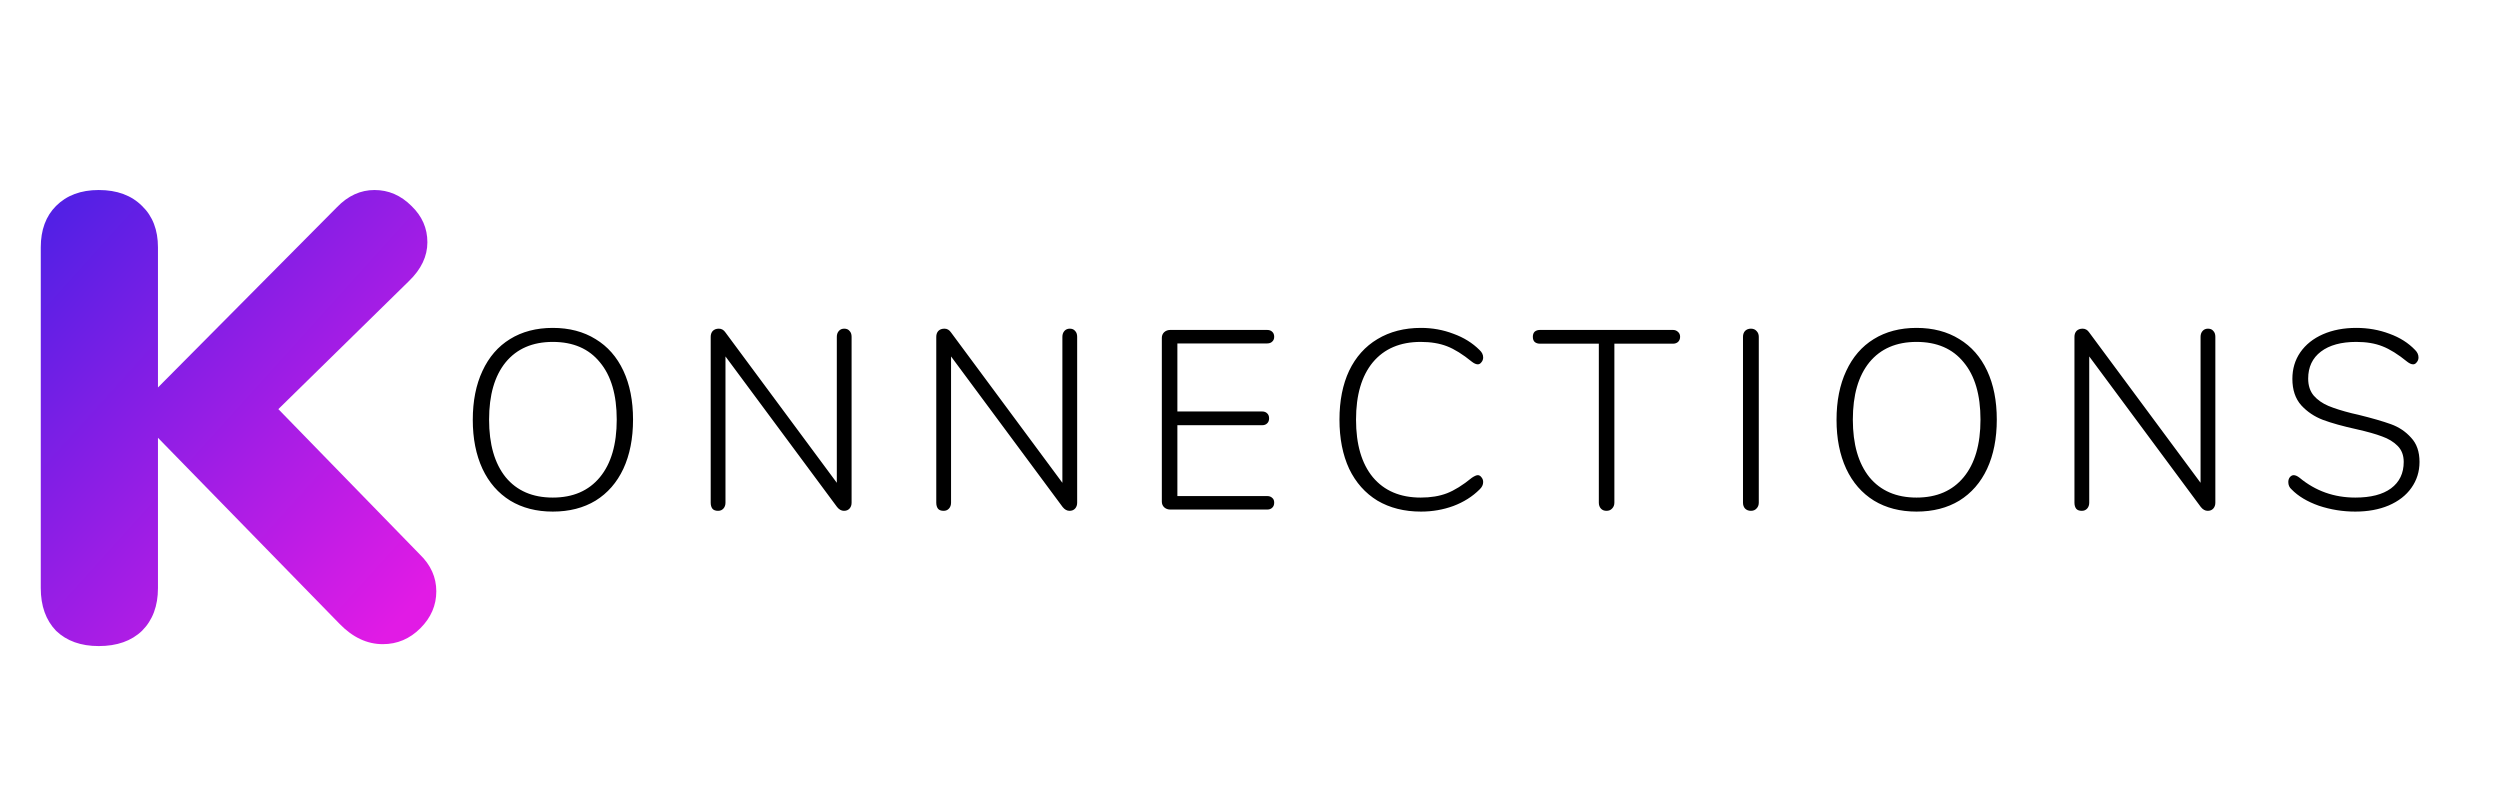 <svg width="471" height="148" viewBox="0 0 471 148" fill="none" xmlns="http://www.w3.org/2000/svg">
<path d="M79.08 104.44C81.16 106.44 82.2 108.76 82.2 111.4C82.2 114.04 81.2 116.36 79.2 118.36C77.2 120.36 74.84 121.36 72.12 121.36C69.16 121.36 66.44 120.08 63.96 117.52L29.76 82.48V110.8C29.76 114.16 28.76 116.84 26.76 118.84C24.76 120.76 22.04 121.72 18.6 121.72C15.24 121.72 12.56 120.76 10.56 118.84C8.64 116.84 7.68 114.16 7.68 110.8V46.6C7.68 43.32 8.64 40.72 10.56 38.8C12.56 36.8 15.24 35.8 18.6 35.8C22.04 35.8 24.76 36.8 26.76 38.8C28.76 40.72 29.76 43.32 29.76 46.6V73L63.48 39.04C65.56 36.88 67.92 35.8 70.56 35.8C73.2 35.8 75.52 36.8 77.52 38.8C79.52 40.72 80.52 43 80.52 45.64C80.52 48.28 79.36 50.72 77.04 52.96L52.44 77.08L79.08 104.44Z" fill="url(#paint0_linear)"/>
<path d="M104.144 96.384C101.072 96.384 98.4 95.696 96.128 94.32C93.856 92.912 92.112 90.912 90.896 88.32C89.68 85.696 89.072 82.624 89.072 79.104C89.072 75.552 89.68 72.48 90.896 69.888C92.112 67.264 93.84 65.264 96.08 63.888C98.352 62.48 101.04 61.776 104.144 61.776C107.248 61.776 109.936 62.48 112.208 63.888C114.48 65.264 116.224 67.248 117.44 69.84C118.656 72.432 119.264 75.504 119.264 79.056C119.264 82.608 118.656 85.696 117.44 88.32C116.224 90.912 114.48 92.912 112.208 94.32C109.936 95.696 107.248 96.384 104.144 96.384ZM104.144 93.744C107.952 93.744 110.912 92.464 113.024 89.904C115.136 87.344 116.192 83.728 116.192 79.056C116.192 74.384 115.136 70.784 113.024 68.256C110.944 65.696 107.984 64.416 104.144 64.416C100.336 64.416 97.376 65.696 95.264 68.256C93.184 70.816 92.144 74.416 92.144 79.056C92.144 83.696 93.184 87.312 95.264 89.904C97.376 92.464 100.336 93.744 104.144 93.744ZM159.048 61.92C159.496 61.92 159.832 62.064 160.056 62.352C160.312 62.608 160.44 62.976 160.44 63.456V94.704C160.44 95.152 160.312 95.52 160.056 95.808C159.8 96.096 159.448 96.24 159 96.24C158.52 96.24 158.088 96 157.704 95.52L136.68 67.152V94.704C136.68 95.152 136.552 95.52 136.296 95.808C136.04 96.096 135.704 96.24 135.288 96.24C134.808 96.24 134.456 96.112 134.232 95.856C134.008 95.568 133.896 95.184 133.896 94.704V63.456C133.896 63.008 134.024 62.64 134.28 62.352C134.568 62.064 134.952 61.92 135.432 61.92C135.944 61.92 136.36 62.16 136.68 62.64L157.656 90.96V63.456C157.656 63.008 157.784 62.64 158.04 62.352C158.296 62.064 158.632 61.92 159.048 61.92ZM201.545 61.92C201.993 61.92 202.329 62.064 202.553 62.352C202.809 62.608 202.937 62.976 202.937 63.456V94.704C202.937 95.152 202.809 95.52 202.553 95.808C202.297 96.096 201.945 96.24 201.497 96.24C201.017 96.24 200.585 96 200.201 95.52L179.177 67.152V94.704C179.177 95.152 179.049 95.52 178.793 95.808C178.537 96.096 178.201 96.24 177.785 96.24C177.305 96.24 176.953 96.112 176.729 95.856C176.505 95.568 176.393 95.184 176.393 94.704V63.456C176.393 63.008 176.521 62.64 176.777 62.352C177.065 62.064 177.449 61.92 177.929 61.92C178.441 61.92 178.857 62.16 179.177 62.64L200.153 90.96V63.456C200.153 63.008 200.281 62.64 200.537 62.352C200.793 62.064 201.129 61.92 201.545 61.92ZM220.474 96C220.026 96 219.642 95.856 219.322 95.568C219.034 95.28 218.89 94.928 218.89 94.512V63.648C218.89 63.232 219.034 62.88 219.322 62.592C219.642 62.304 220.026 62.16 220.474 62.16H238.714C239.13 62.16 239.45 62.272 239.674 62.496C239.93 62.72 240.058 63.04 240.058 63.456C240.058 63.84 239.93 64.144 239.674 64.368C239.45 64.592 239.13 64.704 238.714 64.704H221.818V77.52H237.754C238.17 77.52 238.49 77.632 238.714 77.856C238.97 78.08 239.098 78.4 239.098 78.816C239.098 79.232 238.97 79.552 238.714 79.776C238.49 80 238.17 80.112 237.754 80.112H221.818V93.456H238.714C239.13 93.456 239.45 93.568 239.674 93.792C239.93 93.984 240.058 94.288 240.058 94.704C240.058 95.12 239.93 95.44 239.674 95.664C239.45 95.888 239.13 96 238.714 96H220.474ZM267.716 96.384C264.58 96.384 261.844 95.696 259.508 94.32C257.204 92.912 255.428 90.912 254.18 88.32C252.964 85.696 252.356 82.608 252.356 79.056C252.356 75.504 252.964 72.432 254.18 69.84C255.428 67.248 257.204 65.264 259.508 63.888C261.844 62.48 264.58 61.776 267.716 61.776C269.86 61.776 271.892 62.144 273.812 62.88C275.764 63.584 277.412 64.608 278.756 65.952C279.204 66.368 279.428 66.832 279.428 67.344C279.428 67.696 279.316 68 279.092 68.256C278.9 68.512 278.676 68.64 278.42 68.64C278.1 68.64 277.732 68.48 277.316 68.16C275.588 66.752 274.02 65.776 272.612 65.232C271.204 64.688 269.556 64.416 267.668 64.416C263.796 64.416 260.788 65.696 258.644 68.256C256.532 70.816 255.476 74.416 255.476 79.056C255.476 83.728 256.532 87.344 258.644 89.904C260.788 92.464 263.796 93.744 267.668 93.744C269.556 93.744 271.204 93.472 272.612 92.928C274.02 92.384 275.588 91.408 277.316 90C277.796 89.68 278.164 89.52 278.42 89.52C278.676 89.52 278.9 89.648 279.092 89.904C279.316 90.16 279.428 90.464 279.428 90.816C279.428 91.328 279.204 91.792 278.756 92.208C277.412 93.552 275.764 94.592 273.812 95.328C271.892 96.032 269.86 96.384 267.716 96.384ZM302.66 96.24C302.212 96.24 301.86 96.096 301.604 95.808C301.348 95.52 301.22 95.152 301.22 94.704V64.752H290.132C289.716 64.752 289.38 64.64 289.124 64.416C288.9 64.192 288.788 63.872 288.788 63.456C288.788 63.04 288.9 62.72 289.124 62.496C289.38 62.272 289.716 62.16 290.132 62.16H315.188C315.572 62.16 315.892 62.288 316.148 62.544C316.404 62.768 316.532 63.072 316.532 63.456C316.532 63.84 316.404 64.16 316.148 64.416C315.892 64.64 315.572 64.752 315.188 64.752H304.148V94.704C304.148 95.152 304.004 95.52 303.716 95.808C303.46 96.096 303.108 96.24 302.66 96.24ZM329.868 96.24C329.42 96.24 329.052 96.096 328.764 95.808C328.508 95.52 328.38 95.152 328.38 94.704V63.456C328.38 63.008 328.508 62.64 328.764 62.352C329.052 62.064 329.42 61.92 329.868 61.92C330.316 61.92 330.668 62.064 330.924 62.352C331.212 62.64 331.356 63.008 331.356 63.456V94.704C331.356 95.152 331.212 95.52 330.924 95.808C330.668 96.096 330.316 96.24 329.868 96.24ZM361.075 96.384C358.003 96.384 355.331 95.696 353.059 94.32C350.787 92.912 349.043 90.912 347.827 88.32C346.611 85.696 346.003 82.624 346.003 79.104C346.003 75.552 346.611 72.48 347.827 69.888C349.043 67.264 350.771 65.264 353.011 63.888C355.283 62.48 357.971 61.776 361.075 61.776C364.179 61.776 366.867 62.48 369.139 63.888C371.411 65.264 373.155 67.248 374.371 69.84C375.587 72.432 376.195 75.504 376.195 79.056C376.195 82.608 375.587 85.696 374.371 88.32C373.155 90.912 371.411 92.912 369.139 94.32C366.867 95.696 364.179 96.384 361.075 96.384ZM361.075 93.744C364.883 93.744 367.843 92.464 369.955 89.904C372.067 87.344 373.123 83.728 373.123 79.056C373.123 74.384 372.067 70.784 369.955 68.256C367.875 65.696 364.915 64.416 361.075 64.416C357.267 64.416 354.307 65.696 352.195 68.256C350.115 70.816 349.075 74.416 349.075 79.056C349.075 83.696 350.115 87.312 352.195 89.904C354.307 92.464 357.267 93.744 361.075 93.744ZM415.979 61.92C416.427 61.92 416.763 62.064 416.987 62.352C417.243 62.608 417.371 62.976 417.371 63.456V94.704C417.371 95.152 417.243 95.52 416.987 95.808C416.731 96.096 416.379 96.24 415.931 96.24C415.451 96.24 415.019 96 414.635 95.52L393.611 67.152V94.704C393.611 95.152 393.483 95.52 393.227 95.808C392.971 96.096 392.635 96.24 392.219 96.24C391.739 96.24 391.387 96.112 391.163 95.856C390.939 95.568 390.827 95.184 390.827 94.704V63.456C390.827 63.008 390.955 62.64 391.211 62.352C391.499 62.064 391.883 61.92 392.363 61.92C392.875 61.92 393.291 62.16 393.611 62.64L414.587 90.96V63.456C414.587 63.008 414.715 62.64 414.971 62.352C415.227 62.064 415.563 61.92 415.979 61.92ZM443.74 96.384C441.372 96.384 439.084 96.016 436.876 95.28C434.7 94.512 432.988 93.488 431.74 92.208C431.324 91.856 431.116 91.392 431.116 90.816C431.116 90.464 431.212 90.16 431.404 89.904C431.628 89.648 431.868 89.52 432.124 89.52C432.444 89.52 432.812 89.68 433.228 90C436.236 92.496 439.74 93.744 443.74 93.744C446.652 93.744 448.892 93.168 450.46 92.016C452.06 90.832 452.86 89.168 452.86 87.024C452.86 85.776 452.476 84.768 451.708 84C450.94 83.232 449.964 82.64 448.78 82.224C447.596 81.776 446.012 81.328 444.028 80.88C441.404 80.304 439.276 79.712 437.644 79.104C436.044 78.496 434.684 77.584 433.564 76.368C432.444 75.12 431.884 73.456 431.884 71.376C431.884 69.488 432.38 67.824 433.372 66.384C434.396 64.912 435.82 63.776 437.644 62.976C439.468 62.176 441.564 61.776 443.932 61.776C446.14 61.776 448.22 62.144 450.172 62.88C452.124 63.584 453.74 64.608 455.02 65.952C455.436 66.368 455.644 66.832 455.644 67.344C455.644 67.696 455.532 68 455.308 68.256C455.116 68.512 454.892 68.64 454.636 68.64C454.316 68.64 453.948 68.48 453.532 68.16C451.804 66.752 450.236 65.776 448.828 65.232C447.452 64.688 445.82 64.416 443.932 64.416C441.084 64.416 438.86 65.024 437.26 66.24C435.66 67.456 434.86 69.152 434.86 71.328C434.86 72.64 435.212 73.712 435.916 74.544C436.62 75.344 437.532 75.984 438.652 76.464C439.804 76.944 441.276 77.408 443.068 77.856L444.316 78.144C446.908 78.784 448.956 79.376 450.46 79.92C451.964 80.464 453.228 81.312 454.252 82.464C455.308 83.584 455.836 85.104 455.836 87.024C455.836 88.848 455.324 90.48 454.3 91.92C453.308 93.328 451.884 94.432 450.028 95.232C448.204 96 446.108 96.384 443.74 96.384Z" fill="black"/>
<defs>
<linearGradient id="paint0_linear" x1="47.5" y1="0" x2="120.926" y2="66.238" gradientUnits="userSpaceOnUse">
<stop stop-color="#5320E5"/>
<stop offset="1" stop-color="#E11BE5"/>
</linearGradient>
</defs>
</svg>
